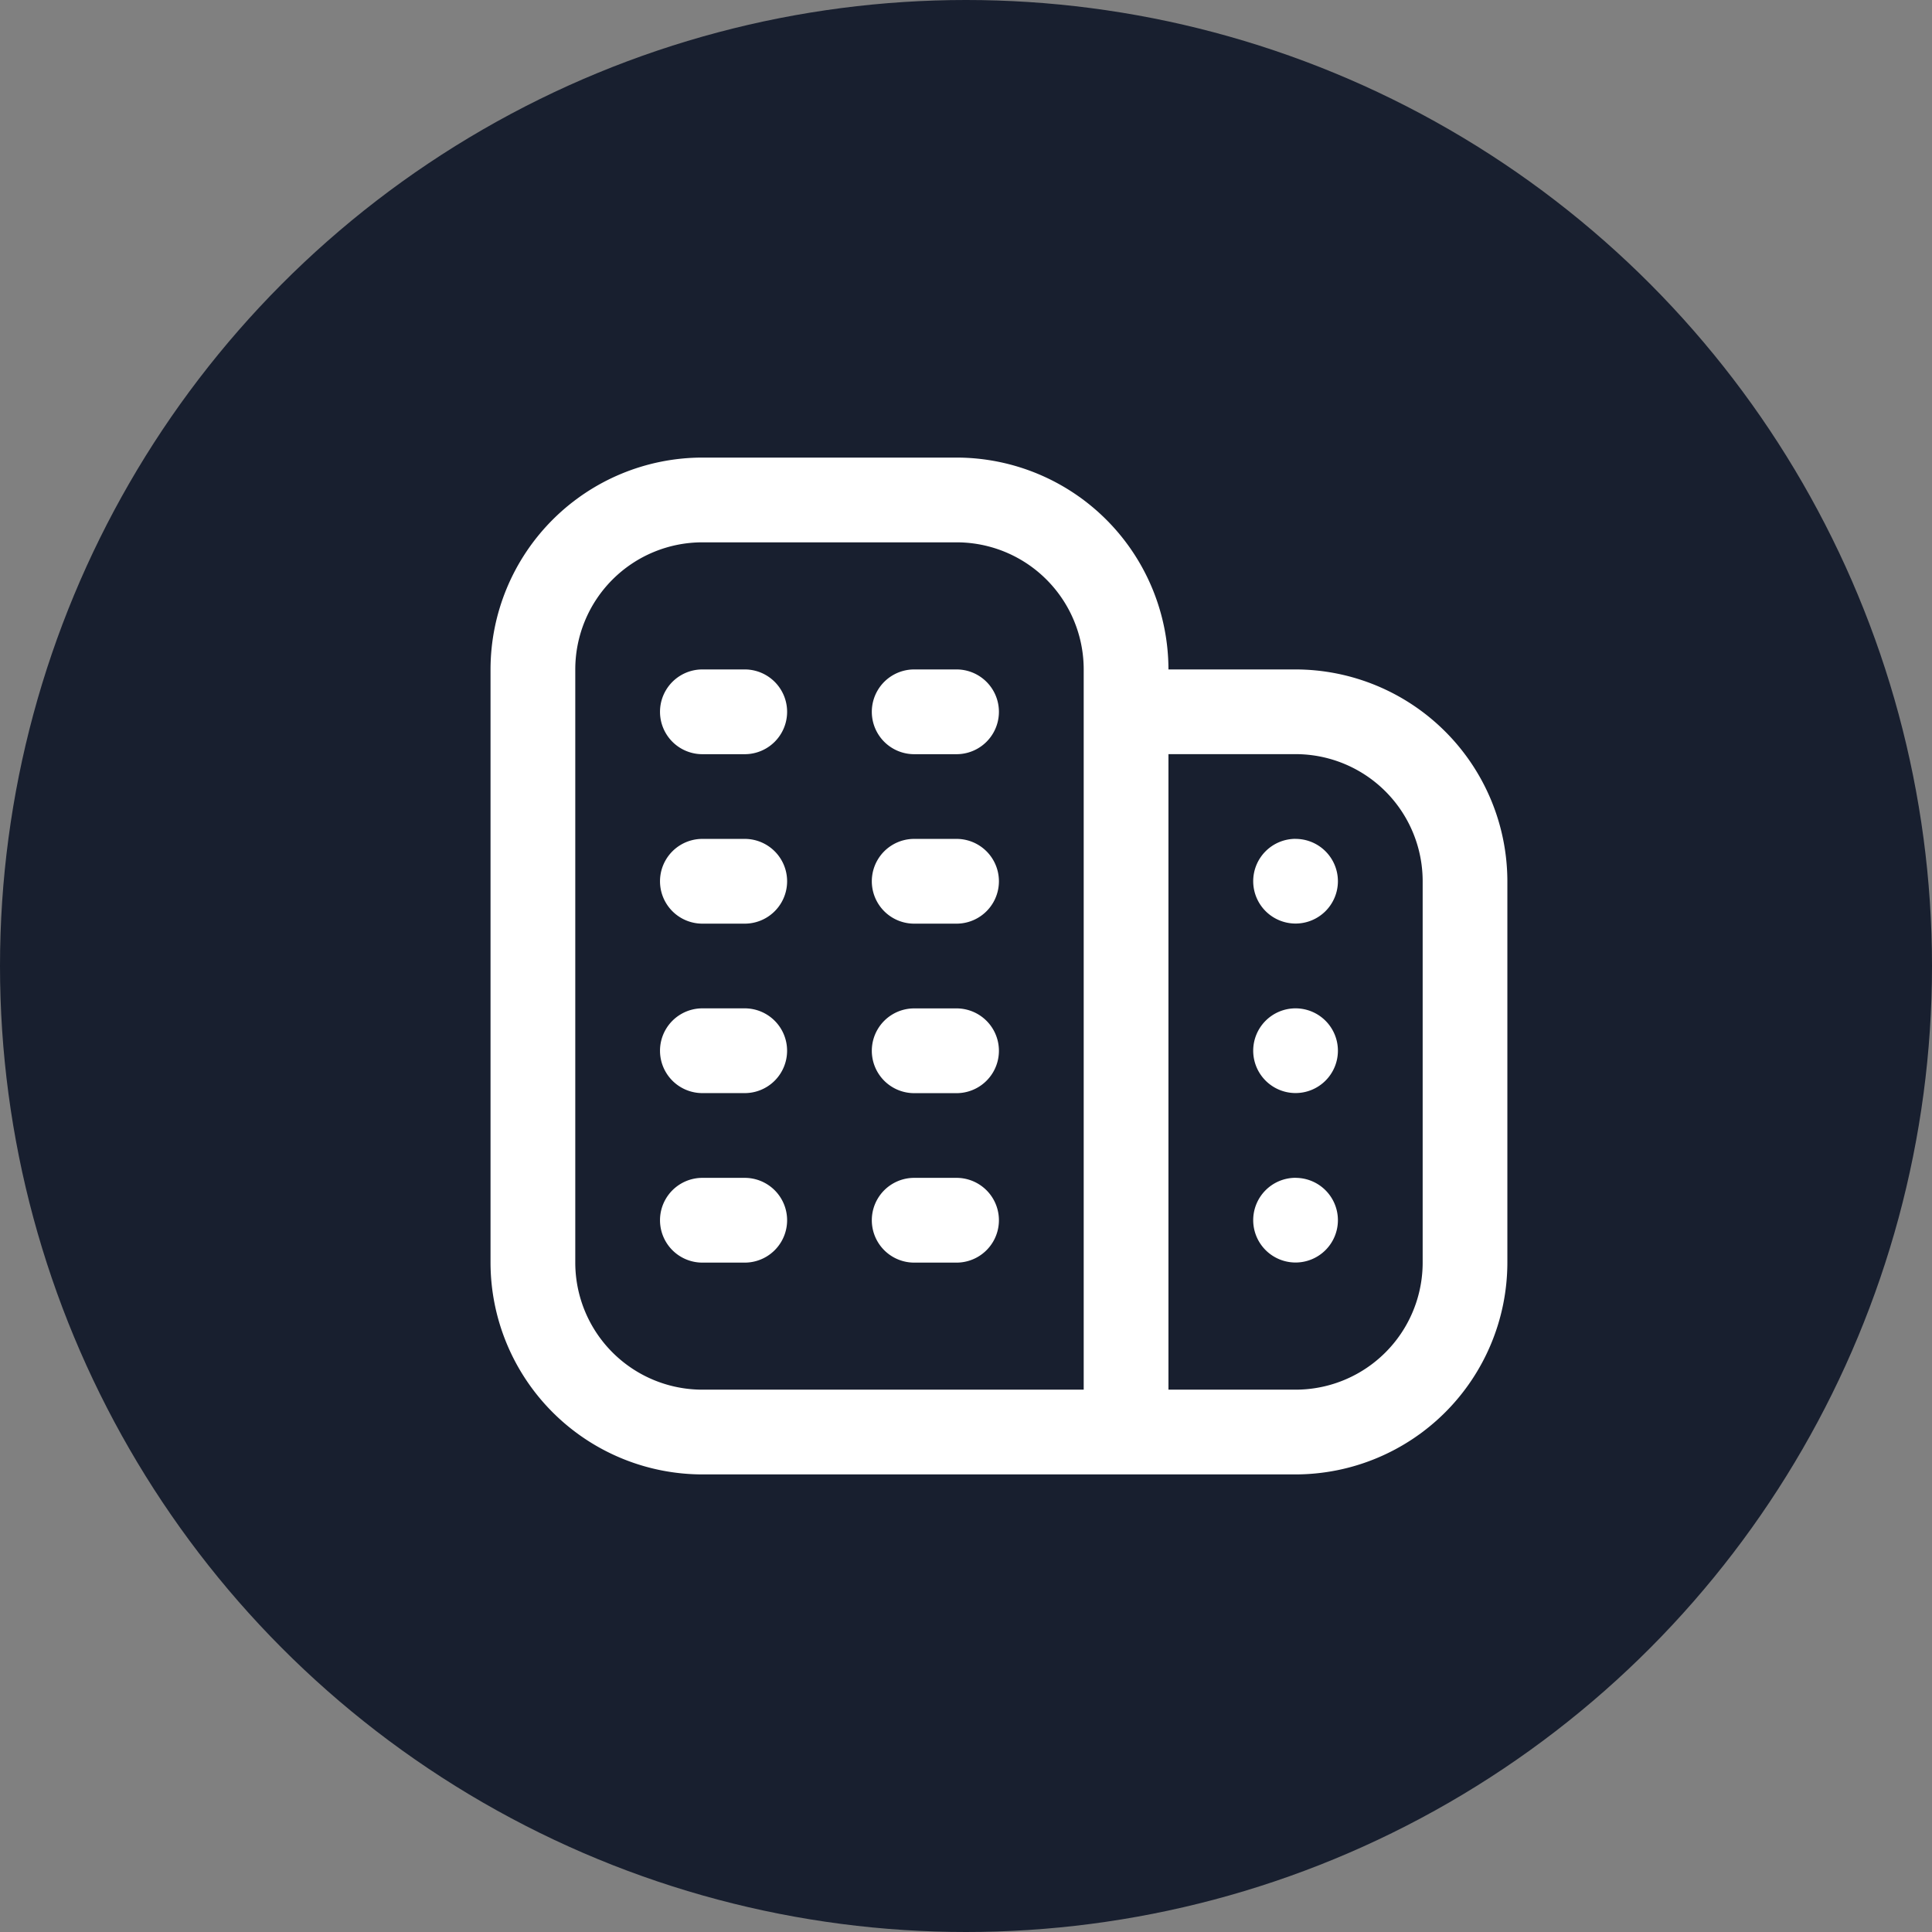 <svg xmlns="http://www.w3.org/2000/svg" width="38" height="38" viewBox="0 0 38 38">
  <rect x="0" y="0" width="38" height="38" fill="#808080" stroke="none"/>
  <g id="building2" transform="translate(-994.903 -401)">
    <circle id="Ellipse_509" data-name="Ellipse 509" cx="19" cy="19" r="19" transform="translate(994.903 401)" fill="#181f2f"/>
    <path id="building" d="M5.833,11.667A.833.833,0,0,1,5,12.5H4.167a.833.833,0,0,1,0-1.667H5A.833.833,0,0,1,5.833,11.667Zm3.333-.833H8.333a.833.833,0,0,0,0,1.667h.833a.833.833,0,1,0,0-1.667ZM5,14.167H4.167a.833.833,0,0,0,0,1.667H5a.833.833,0,0,0,0-1.667Zm4.167,0H8.333a.833.833,0,0,0,0,1.667h.833a.833.833,0,1,0,0-1.667ZM5,4.167H4.167a.833.833,0,1,0,0,1.667H5A.833.833,0,0,0,5,4.167Zm4.167,0H8.333a.833.833,0,0,0,0,1.667h.833a.833.833,0,1,0,0-1.667ZM5,7.5H4.167a.833.833,0,1,0,0,1.667H5A.833.833,0,0,0,5,7.5Zm4.167,0H8.333a.833.833,0,0,0,0,1.667h.833a.833.833,0,1,0,0-1.667ZM20,8.333v7.5A4.172,4.172,0,0,1,15.833,20H4.167A4.172,4.172,0,0,1,0,15.833V4.167A4.172,4.172,0,0,1,4.167,0h5a4.172,4.172,0,0,1,4.167,4.167h2.5A4.172,4.172,0,0,1,20,8.333Zm-15.833,10h7.5V4.167a2.5,2.5,0,0,0-2.5-2.5h-5a2.5,2.5,0,0,0-2.5,2.5V15.833a2.5,2.5,0,0,0,2.5,2.5Zm14.167-10a2.5,2.5,0,0,0-2.5-2.5h-2.5v12.5h2.5a2.5,2.5,0,0,0,2.5-2.5Zm-2.5,2.5a.833.833,0,1,0,.833.833A.833.833,0,0,0,15.833,10.833Zm0,3.333a.833.833,0,1,0,.833.833A.833.833,0,0,0,15.833,14.167Zm0-6.667a.833.833,0,1,0,.833.833A.833.833,0,0,0,15.833,7.5Z" transform="translate(1004.551 410)" fill="#fff"/>
  </g>
</svg>
